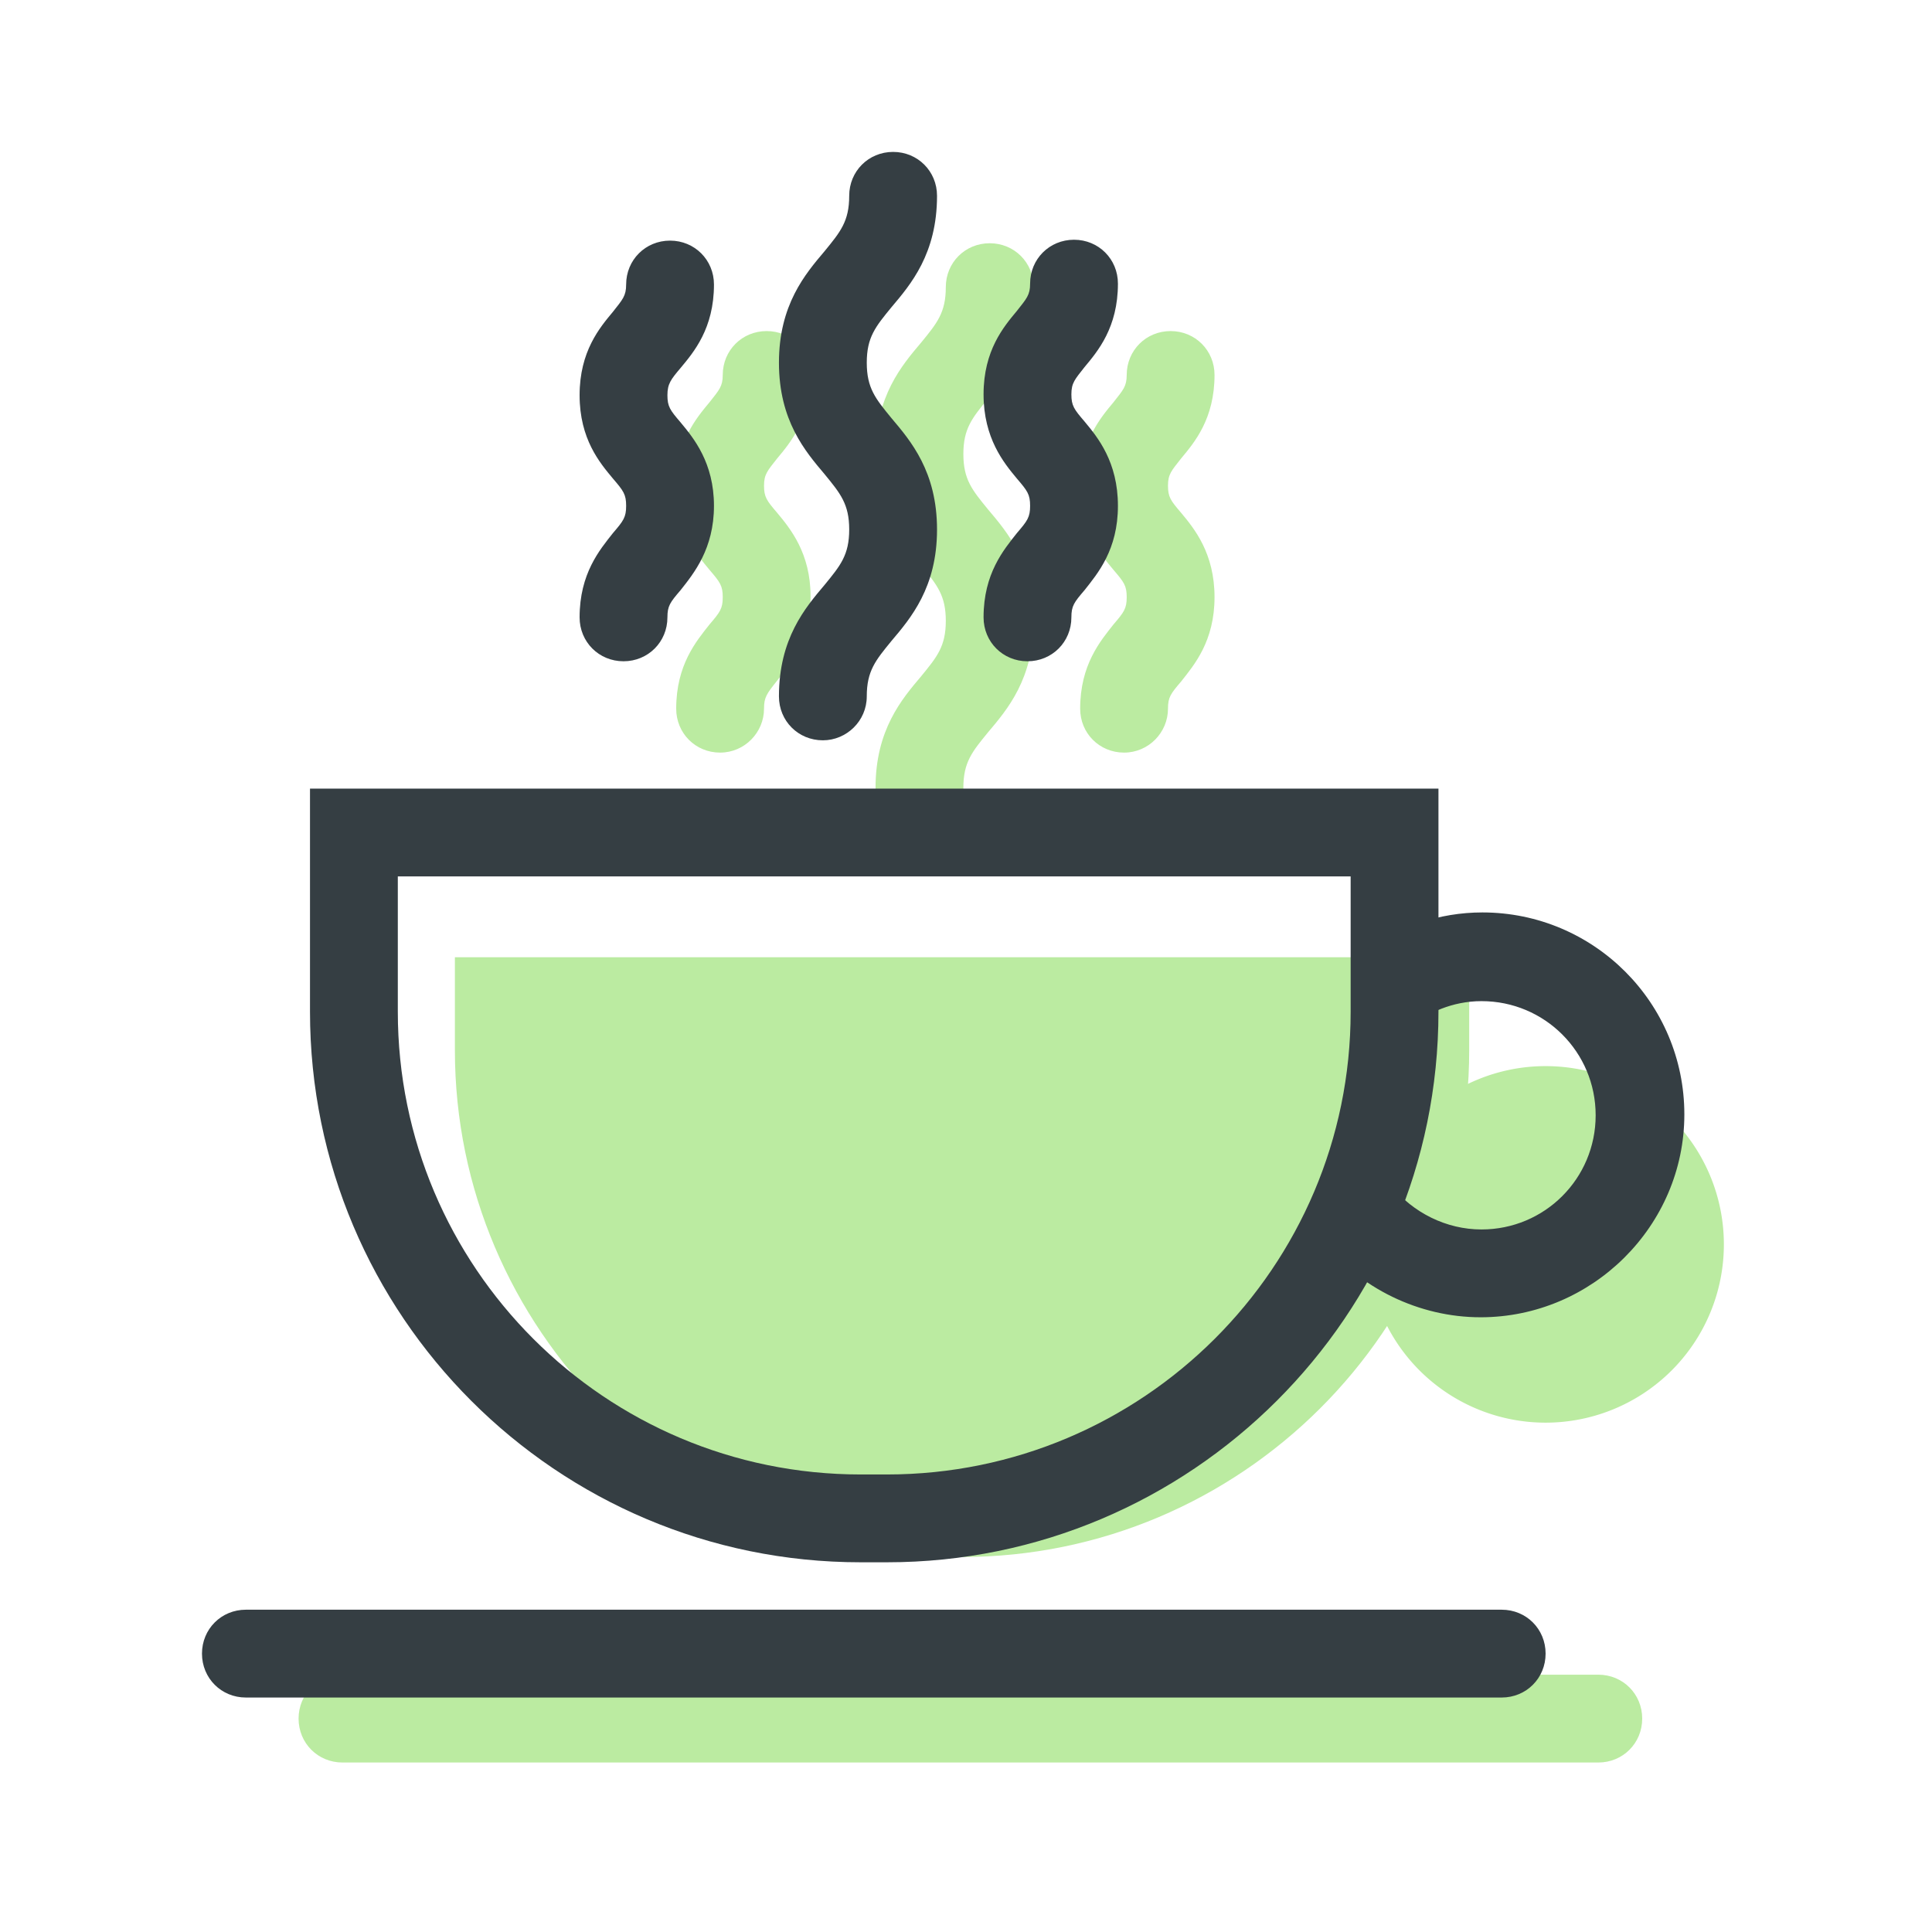 <svg class="svg-icon" style="width: 1em; height: 1em;vertical-align: middle;fill: currentColor;overflow: hidden;" viewBox="0 0 1024 1024" version="1.1" xmlns="http://www.w3.org/2000/svg"><path d="M509.673 825.251c-148.015 0-268.567-121.018-268.567-268.567V507.345h537.6v49.338c0 148.015-121.018 268.567-269.033 268.567zM847.127 934.167h-665.6c-13.033 0-23.273-10.24-23.273-23.273s10.24-23.273 23.273-23.273h665.6c13.033 0 23.273 10.24 23.273 23.273s-10.24 23.273-23.273 23.273zM381.673 398.895c-13.033 0-23.273-10.24-23.273-23.273 0-23.273 10.705-35.84 17.687-44.684 5.585-6.516 6.982-8.378 6.982-14.429s-1.396-7.913-6.982-14.429c-6.982-8.378-17.687-21.411-17.687-44.684s10.705-35.84 17.687-44.218c5.12-6.516 6.982-8.378 6.982-14.429 0-13.033 10.24-23.273 23.273-23.273s23.273 10.24 23.273 23.273c0 23.273-10.705 35.84-17.687 44.218-5.12 6.516-6.982 8.378-6.982 14.429s1.396 7.913 6.982 14.429c6.982 8.378 17.687 21.411 17.687 44.218s-10.705 35.84-17.687 44.684c-5.585 6.982-6.982 8.844-6.982 14.895 0 12.567-10.24 23.273-23.273 23.273zM595.782 398.895c-13.033 0-23.273-10.24-23.273-23.273 0-23.273 10.705-35.84 17.687-44.684 5.585-6.516 6.982-8.378 6.982-14.429s-1.396-7.913-6.982-14.429c-6.982-8.378-17.687-21.411-17.687-44.684s10.705-35.84 17.687-44.218c5.12-6.516 6.982-8.378 6.982-14.429 0-13.033 10.24-23.273 23.273-23.273s23.273 10.24 23.273 23.273c0 23.273-10.705 35.84-17.687 44.218-5.12 6.516-6.982 8.378-6.982 14.429s1.396 7.913 6.982 14.429c6.982 8.378 17.687 21.411 17.687 44.684s-10.705 35.84-17.687 44.684c-5.585 6.516-6.982 8.378-6.982 14.429 0 12.567-10.24 23.273-23.273 23.273zM487.331 440.785c-13.033 0-23.273-10.24-23.273-23.273 0-30.72 13.964-47.011 24.204-59.113 8.378-10.24 13.033-15.825 13.033-29.324s-4.655-19.084-13.033-29.324c-10.24-12.102-24.204-28.393-24.204-59.113s13.964-47.011 24.204-59.113c8.378-10.24 13.033-15.825 13.033-29.324 0-13.033 10.24-23.273 23.273-23.273s23.273 10.24 23.273 23.273c0 30.72-13.964 47.011-24.204 59.113-8.378 10.24-13.033 15.825-13.033 29.324s4.655 19.084 13.033 29.324c10.24 12.102 24.204 28.393 24.204 59.113s-13.964 47.011-24.204 59.113c-8.378 10.24-13.033 15.825-13.033 29.324 0 12.567-10.705 23.273-23.273 23.273z" fill="#BBEBA1" /><path d="M819.2 659.549m-94.487 0a94.487 94.487 0 1 0 188.975 0 94.487 94.487 0 1 0-188.975 0Z" fill="#BBEBA1" /><path d="M470.109 828.044h-13.964c-161.047 0-291.84-130.793-291.84-291.84v-118.225h598.109v118.225c0 161.047-131.258 291.84-292.305 291.84z m-259.258-363.52v71.68c0 135.447 109.847 245.295 245.295 245.295h13.964c135.447 0 245.76-109.847 245.76-245.295v-71.68h-505.018zM795.927 899.724h-665.6c-13.033 0-23.273-10.24-23.273-23.273s10.24-23.273 23.273-23.273h665.6c13.033 0 23.273 10.24 23.273 23.273s-10.24 23.273-23.273 23.273zM330.473 350.487c-13.033 0-23.273-10.24-23.273-23.273 0-23.273 10.705-35.84 17.687-44.684 5.585-6.516 6.982-8.378 6.982-14.429s-1.396-7.913-6.982-14.429c-6.982-8.378-17.687-20.945-17.687-44.218s10.705-35.84 17.687-44.218c5.12-6.516 6.982-8.378 6.982-14.429 0-13.033 10.24-23.273 23.273-23.273s23.273 10.24 23.273 23.273c0 23.273-10.705 35.84-17.687 44.218-5.12 6.051-6.982 8.378-6.982 14.429s1.396 7.913 6.982 14.429c6.982 8.378 17.687 21.411 17.687 44.218s-10.705 35.84-17.687 44.684c-5.585 6.516-6.982 8.378-6.982 14.429 0 13.033-10.24 23.273-23.273 23.273zM544.582 350.487c-13.033 0-23.273-10.24-23.273-23.273 0-23.273 10.705-35.84 17.687-44.684 5.585-6.516 6.982-8.378 6.982-14.429s-1.396-7.913-6.982-14.429c-6.982-8.378-17.687-21.411-17.687-44.684s10.705-35.84 17.687-44.218c5.12-6.516 6.982-8.378 6.982-14.429 0-13.033 10.24-23.273 23.273-23.273s23.273 10.24 23.273 23.273c0 23.273-10.705 35.84-17.687 44.218-5.12 6.516-6.982 8.378-6.982 14.429s1.396 7.913 6.982 14.429c6.982 8.378 17.687 21.411 17.687 44.684s-10.705 35.84-17.687 44.684c-5.585 6.516-6.982 8.378-6.982 14.429 0 13.033-10.24 23.273-23.273 23.273zM436.131 392.378c-13.033 0-23.273-10.24-23.273-23.273 0-30.72 13.964-47.011 24.204-59.113 8.378-10.24 13.033-15.825 13.033-29.324s-4.655-19.084-13.033-29.324c-10.24-12.102-24.204-28.393-24.204-59.113s13.964-47.011 24.204-59.113c8.378-10.24 13.033-15.825 13.033-29.324 0-13.033 10.24-23.273 23.273-23.273s23.273 10.24 23.273 23.273c0 30.72-13.964 47.011-24.204 59.113-8.378 10.24-13.033 15.825-13.033 29.324s4.655 19.084 13.033 29.324c10.24 12.102 24.204 28.393 24.204 59.113s-13.964 47.011-24.204 59.113c-8.378 10.24-13.033 15.825-13.033 29.324 0 13.033-10.705 23.273-23.273 23.273z" fill="#353E43" /><path d="M784.756 698.182c-32.582 0-64.233-15.36-84.247-40.96l36.771-28.858c11.636 14.429 29.324 23.273 47.942 23.273 33.513 0 60.509-26.996 60.509-60.509s-26.996-60.509-60.509-60.509c-15.825 0-28.393 6.516-35.84 12.102l-27.462-37.702c19.084-13.964 40.96-21.411 63.767-21.411 59.113 0 107.055 47.942 107.055 107.055s-48.873 107.52-107.985 107.52z" fill="#353E43" /></svg>